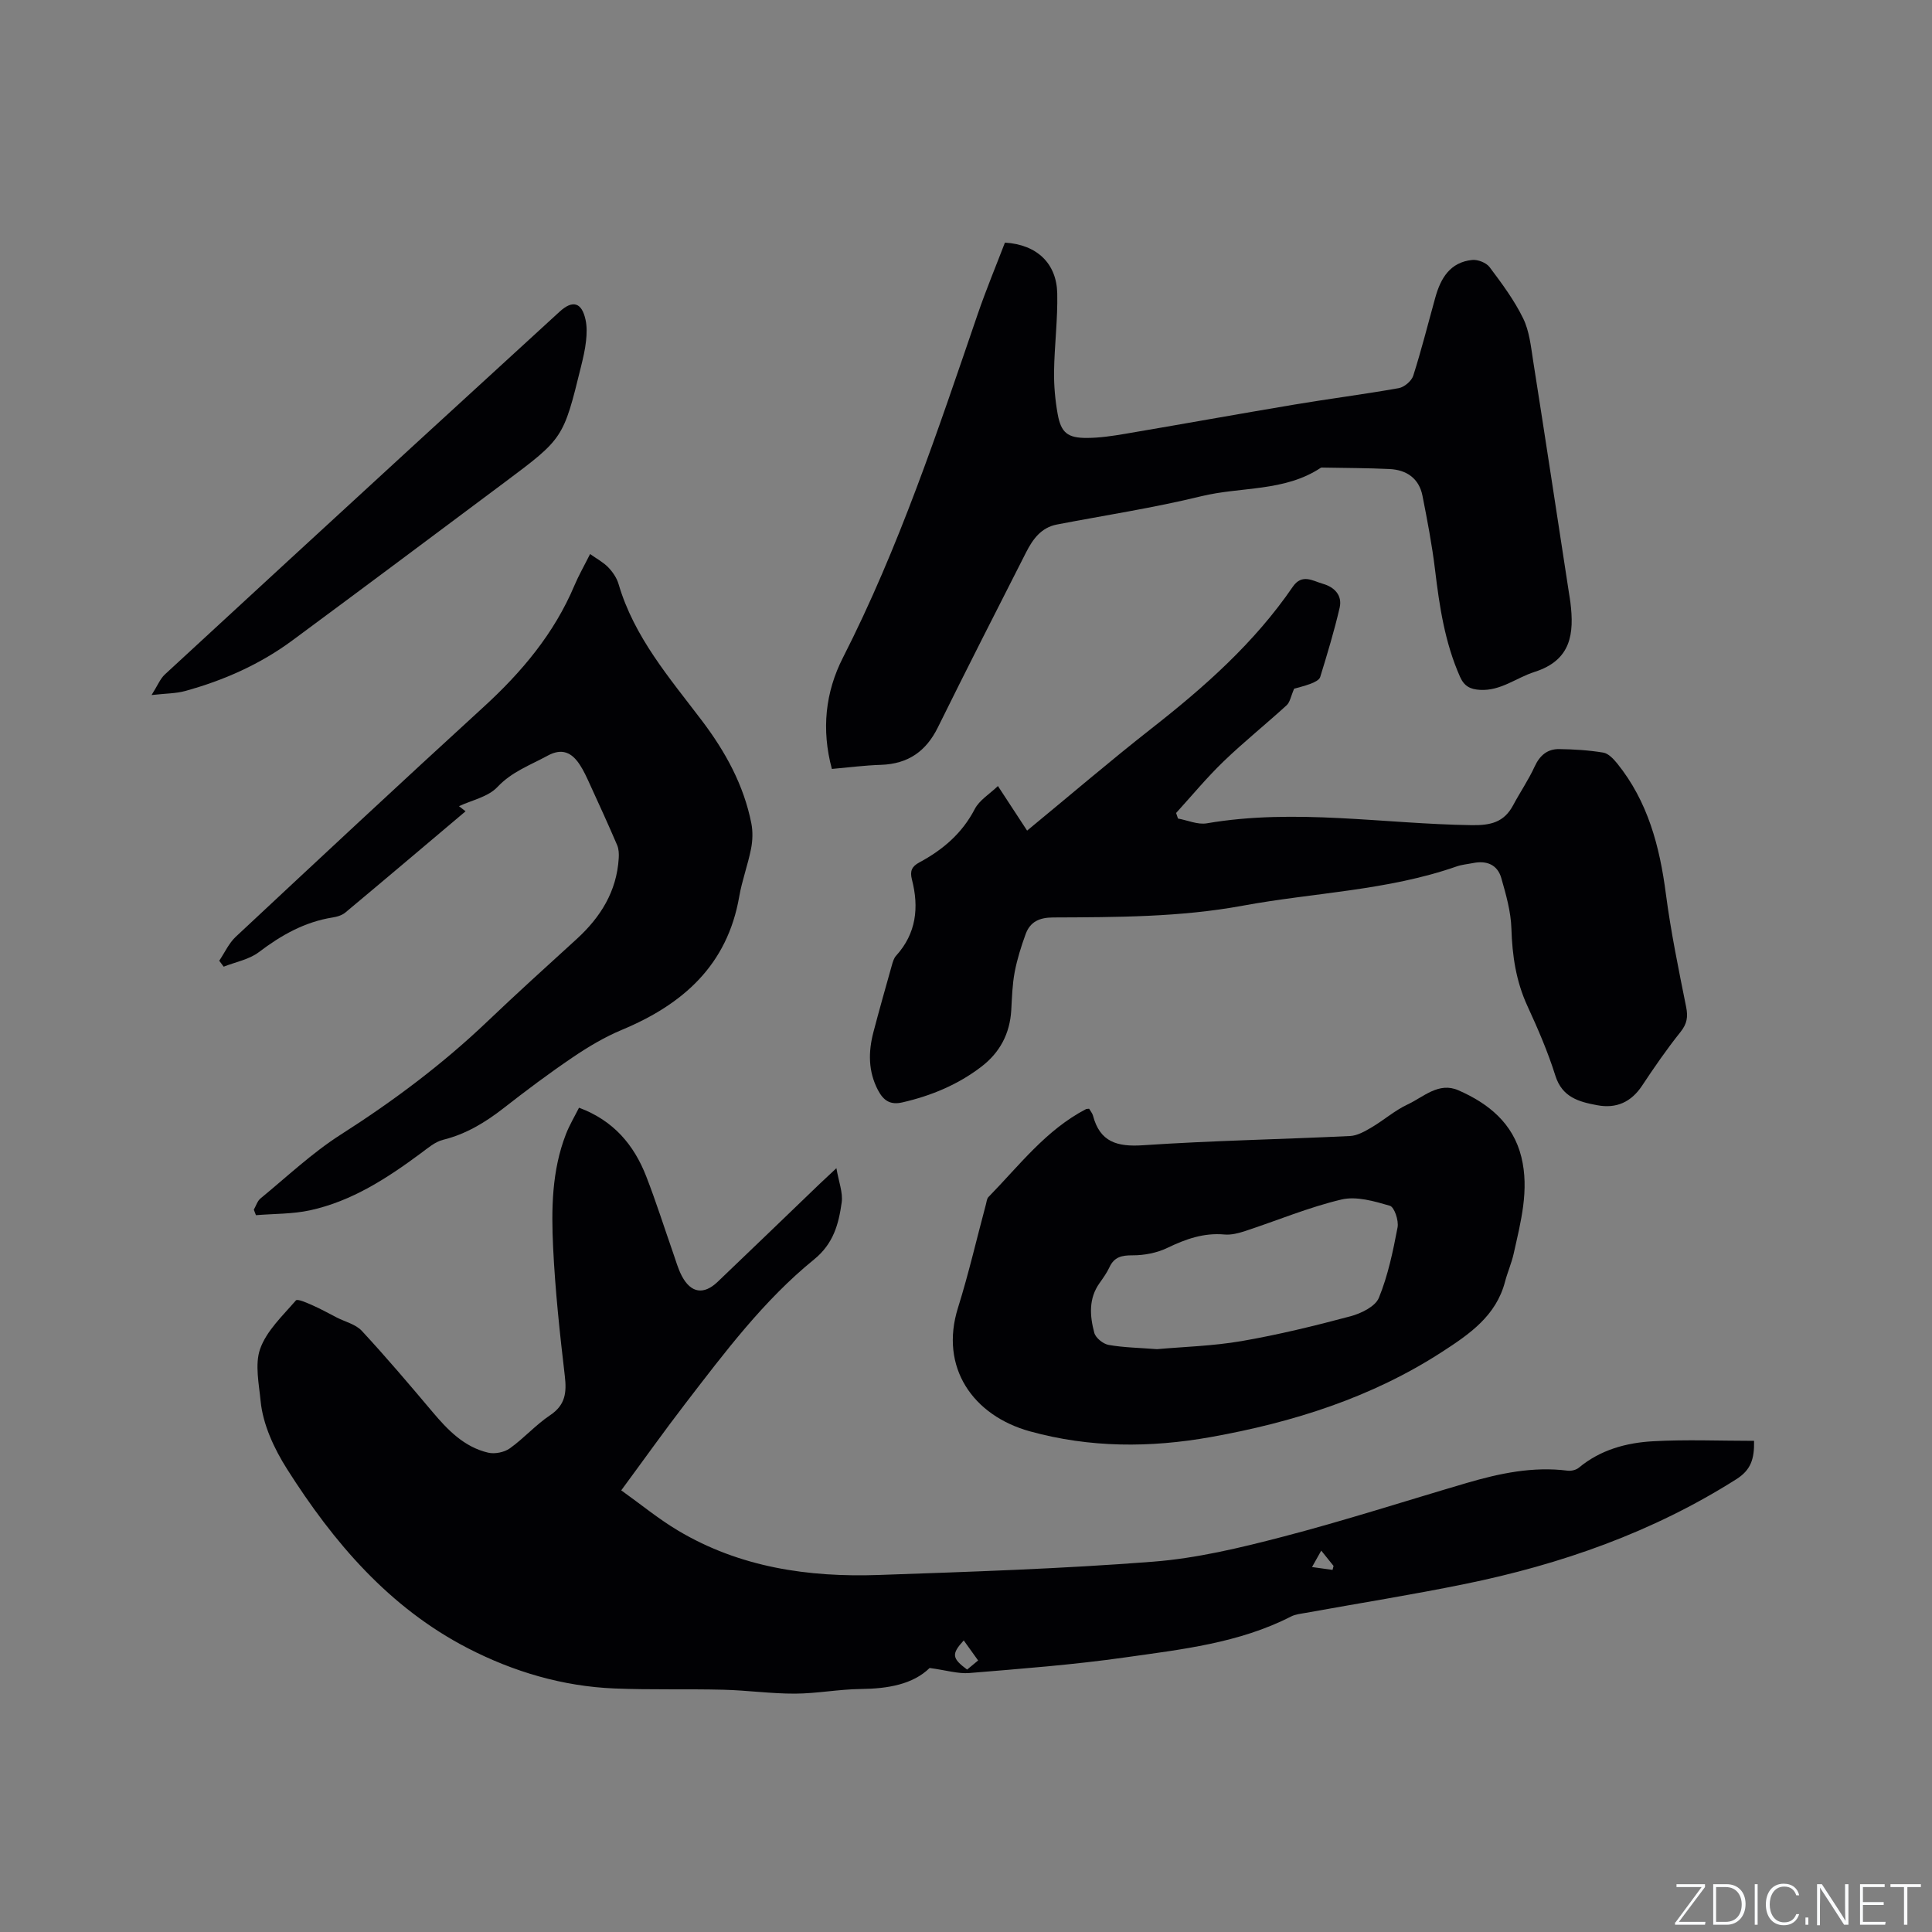 <svg enable-background="new 0 0 400 400" viewBox="0 0 400 400" xmlns="http://www.w3.org/2000/svg"><rect x="0" y="0" width="400" height="400" fill="#808080" stroke="none"/><g fill="#fafbfc"><path d="m346.9 398 5.4-7.3h-5.2v-.6h5.9v.6l-5.4 7.2h5.5l-.1.6h-6.2v-.5z"/><path d="m354.7 390.1h2.8c2.3 0 3.9 1.6 3.9 4.1s-1.6 4.3-3.9 4.3h-2.8zm.6 7.8h2c2.2 0 3.3-1.6 3.3-3.6 0-1.8-1-3.6-3.3-3.6h-2z"/><path d="m363.9 390.1v8.4h-.6v-8.4z"/><path d="m372.5 396.3c-.4 1.3-1.4 2.3-3.2 2.3-2.4 0-3.7-1.9-3.7-4.3 0-2.3 1.2-4.3 3.7-4.3 1.8 0 2.9 1 3.2 2.4h-.6c-.4-1.1-1.1-1.8-2.5-1.8-2.1 0-3 1.9-3 3.7s.9 3.7 3 3.7c1.4 0 2.1-.7 2.5-1.7z"/><path d="m373.8 398.5v-1.5h.6v1.5z"/><path d="m376.2 398.5v-8.4h1c1.3 2 4.4 6.7 4.9 7.6-.1-1.2-.1-2.4-.1-3.8v-3.8h.7v8.4h-.9c-1.2-1.9-4.4-6.8-5-7.7.1 1.1 0 2.3 0 3.9v3.9h-.6z"/><path d="m390 394.4h-4.3v3.5h4.7l-.1.6h-5.2v-8.4h5.1v.6h-4.5v3.1h4.3z"/><path d="m394.2 390.7h-2.8v-.6h6.3v.6h-2.8v7.8h-.7z"/></g><path d="m192.47 345.34c-3.48 3.4-8.66 4.29-14.25 4.35-4.54.05-9.08.94-13.62.96-4.95.02-9.89-.69-14.85-.81-7.5-.19-15.02.05-22.52-.26-10.72-.44-20.89-3.45-30.36-8.33-16.3-8.41-27.82-21.93-37.44-37.1-2.67-4.21-5-9.22-5.47-14.06-.33-3.45-1.21-7.6-.13-10.73 1.31-3.8 4.68-6.93 7.43-10.12.33-.39 2.36.53 3.51 1.04 1.69.74 3.3 1.65 4.94 2.49 1.76.9 3.94 1.41 5.2 2.77 5.03 5.43 9.83 11.08 14.6 16.74 3.19 3.79 6.58 7.31 11.56 8.48 1.37.32 3.33-.07 4.48-.89 2.92-2.08 5.36-4.87 8.34-6.86 3.17-2.12 3.45-4.68 3.05-8.12-1.04-8.83-1.99-17.69-2.42-26.57-.38-7.93-.3-15.93 2.66-23.53.72-1.85 1.75-3.57 2.7-5.45 7.1 2.63 11.37 7.66 13.92 14.23 2.03 5.22 3.72 10.57 5.57 15.86.56 1.59 1.01 3.25 1.79 4.74 1.87 3.55 4.53 3.98 7.42 1.22 7.06-6.73 14.07-13.51 21.11-20.27.91-.87 1.84-1.72 3.48-3.26.47 2.8 1.38 5.04 1.09 7.11-.62 4.43-1.68 8.5-5.71 11.78-10.43 8.47-18.49 19.23-26.64 29.82-4.39 5.71-8.56 11.58-13.29 17.99 4.06 2.9 7.71 5.91 11.73 8.31 12.82 7.65 27.01 9.72 41.61 9.21 18.94-.66 37.9-1.28 56.78-2.75 9.02-.7 18-2.86 26.79-5.15 12.79-3.33 25.39-7.4 38.08-11.13 6.85-2.01 13.76-3.48 20.98-2.56.74.09 1.75-.16 2.31-.63 4.45-3.7 9.8-5.15 15.31-5.46 6.92-.39 13.87-.09 20.95-.09.08 3.83-.7 6.06-3.68 7.95-17.34 10.99-36.33 17.64-56.29 21.71-10.89 2.22-21.87 3.97-32.81 5.95-1.04.19-2.16.29-3.08.76-10.79 5.52-22.66 6.81-34.36 8.47-10.68 1.52-21.46 2.34-32.22 3.23-2.35.2-4.81-.58-8.25-1.04zm7.06-5.71c-2.57 2.82-2.46 3.69.7 6.04.69-.57 1.4-1.16 2.28-1.89-1.04-1.45-2-2.78-2.98-4.15zm74.02-18.59c-.78 1.38-1.34 2.39-1.91 3.4 1.42.2 2.83.39 4.25.59.07-.27.14-.54.21-.82-.7-.87-1.39-1.73-2.55-3.17z" fill="#010104"/><path d="m206.61 162.74c2.29 3.5 4.14 6.32 6.04 9.23 9.02-7.43 17.23-14.46 25.72-21.12 10.99-8.6 21.35-17.77 29.29-29.37 1.92-2.8 4.17-1.19 6.23-.61 2.34.66 4.07 2.36 3.47 4.95-1.12 4.84-2.57 9.61-4.03 14.36-.19.61-1.21 1.09-1.94 1.37-1.38.52-2.83.85-3.45 1.03-.69 1.59-.86 2.8-1.55 3.43-4.3 3.93-8.86 7.59-13.06 11.63-3.48 3.35-6.57 7.1-9.83 10.68.13.38.26.76.39 1.15 1.99.36 4.08 1.31 5.96.99 18.31-3.14 36.57.12 54.84.38 3.96.06 6.7-.6 8.58-4.11 1.44-2.7 3.19-5.25 4.46-8.02 1.06-2.31 2.64-3.65 5.07-3.62 3.06.04 6.14.23 9.15.73 1.06.18 2.11 1.31 2.87 2.24 6.35 7.87 8.8 17.16 10.08 27 1.03 7.86 2.64 15.65 4.2 23.43.41 2.06.18 3.48-1.17 5.17-2.84 3.55-5.43 7.31-7.95 11.11-2.26 3.42-5.35 4.79-9.26 4.06-3.76-.7-7.28-1.6-8.7-6.13-1.55-4.93-3.62-9.72-5.79-14.43-2.36-5.13-3.14-10.43-3.31-16.02-.11-3.52-1.12-7.06-2.1-10.48-.79-2.74-3.02-3.65-5.8-3.09-1.14.23-2.33.32-3.42.7-14.34 5.02-29.53 5.41-44.29 8.13-13 2.4-26.14 2.38-39.27 2.44-2.84.01-4.75.88-5.69 3.44-.93 2.56-1.76 5.19-2.27 7.86-.49 2.59-.56 5.26-.71 7.91-.29 4.85-2.35 8.75-6.19 11.69-4.87 3.73-10.39 6.02-16.36 7.39-2.52.58-3.91-.39-5.04-2.53-2.05-3.91-2.02-7.94-.94-12.05 1.21-4.61 2.51-9.19 3.8-13.78.2-.7.42-1.5.89-2.01 4.19-4.62 4.76-10 3.28-15.75-.46-1.77-.04-2.72 1.52-3.56 4.84-2.6 8.86-6 11.48-11.05.97-1.86 3.05-3.09 4.8-4.77z" fill="#010104"/><path d="m172.23 159.2c-2.19-8.14-1.36-15.88 2.29-23.04 11.62-22.81 19.64-47 27.9-71.11 1.74-5.07 3.8-10.02 5.64-14.82 6.64.41 10.69 4.3 10.83 10.49.12 5.38-.58 10.78-.66 16.17-.04 2.94.23 5.94.75 8.84.7 3.87 2.06 4.96 6.07 4.94 2.63-.01 5.28-.41 7.88-.85 11.68-1.98 23.34-4.09 35.02-6.05 7.2-1.21 14.46-2.13 21.65-3.41 1.15-.21 2.65-1.48 3-2.58 1.7-5.33 3.06-10.77 4.56-16.16 1.11-4.02 3.07-7.34 7.66-7.8 1.16-.11 2.89.57 3.58 1.48 2.54 3.38 5.11 6.84 6.95 10.61 1.3 2.66 1.61 5.85 2.08 8.85 2.52 16 4.95 32.02 7.41 48.03.1.63.21 1.25.29 1.89.81 6.5.2 12.01-7.44 14.44-3.76 1.2-6.98 3.96-11.28 3.71-1.99-.12-3.25-.73-4.13-2.71-3.14-7.08-4.26-14.57-5.17-22.16-.62-5.14-1.6-10.24-2.6-15.31-.71-3.6-3.28-5.37-6.81-5.54-4.54-.22-9.09-.21-13.64-.3-.21 0-.47-.05-.62.05-7.51 4.98-16.5 3.87-24.73 5.88-9.86 2.41-19.93 3.94-29.91 5.86-3.25.63-4.98 3.05-6.35 5.74-6.13 12.07-12.29 24.13-18.28 36.27-2.46 4.98-6.19 7.54-11.73 7.74-3.38.1-6.72.54-10.21.85z" fill="#010104"/><path d="m225.49 229.55c.29.51.67.93.8 1.42 1.44 5.5 5.02 6.5 10.38 6.14 14.26-.96 28.56-1.22 42.84-1.91 1.51-.07 3.08-.97 4.45-1.78 2.55-1.5 4.82-3.52 7.48-4.76 3.3-1.54 6.42-4.72 10.52-2.92 6.23 2.73 11.3 6.82 13.02 13.8 1.68 6.82-.13 13.45-1.6 20.06-.44 1.95-1.27 3.82-1.78 5.76-1.84 7.08-7.38 10.87-13 14.51-14.64 9.49-30.92 14.62-47.93 17.66-12.54 2.24-25.03 2.24-37.45-1.19-11.75-3.25-18.77-13.22-14.87-25.61 2.21-7.06 3.87-14.29 5.79-21.44.13-.5.18-1.13.51-1.46 6.35-6.49 11.89-13.88 20.2-18.2.07-.05.19-.03.64-.08zm14.05 49.78c5.5-.49 11.57-.65 17.5-1.67 7.58-1.31 15.09-3.14 22.53-5.13 2.22-.59 5.17-2.02 5.91-3.83 1.89-4.62 2.93-9.64 3.87-14.58.27-1.41-.66-4.2-1.59-4.48-3.23-.94-6.93-2.03-10.04-1.29-6.76 1.6-13.25 4.33-19.88 6.51-1.38.45-2.91.86-4.32.73-4.29-.39-8.03.94-11.83 2.77-2.16 1.04-4.78 1.55-7.18 1.54-2.27-.01-3.83.33-4.82 2.49-.53 1.14-1.29 2.19-2.02 3.23-2.32 3.23-2.04 6.83-1.11 10.32.28 1.06 1.83 2.31 2.97 2.51 3.1.55 6.3.59 10.01.88z" fill="#010104"/><path d="m52.55 250.45c.45-.78.73-1.78 1.38-2.32 5.47-4.49 10.67-9.42 16.6-13.21 10.86-6.93 21.07-14.56 30.39-23.45 6.06-5.78 12.27-11.4 18.46-17.04 4.95-4.52 8.3-9.86 8.72-16.72.06-.9.02-1.91-.32-2.72-1.83-4.27-3.76-8.49-5.7-12.72-.61-1.34-1.23-2.71-2.04-3.94-1.65-2.52-3.66-3.52-6.69-1.86-3.58 1.96-7.36 3.28-10.36 6.47-1.94 2.06-5.34 2.74-7.96 3.97.18.14.65.51 1.36 1.06-8.39 7.08-16.61 14.05-24.89 20.96-.69.57-1.71.88-2.62 1.02-5.81.92-10.66 3.67-15.3 7.19-2.02 1.53-4.82 2.03-7.27 3-.31-.41-.61-.82-.92-1.23 1.12-1.66 1.98-3.6 3.4-4.94 17.04-15.92 34.09-31.83 51.3-47.57 7.92-7.24 14.65-15.24 18.85-25.21.86-2.04 1.97-3.97 3.23-6.48 1.37.97 2.73 1.69 3.75 2.74.93.96 1.78 2.21 2.15 3.48 3.22 10.99 10.56 19.44 17.26 28.28 4.86 6.42 8.66 13.32 10.23 21.27.33 1.7.27 3.57-.07 5.28-.66 3.32-1.86 6.53-2.44 9.86-2.46 14.2-11.64 22.32-24.28 27.59-3.57 1.49-6.97 3.51-10.18 5.69-4.91 3.32-9.67 6.89-14.34 10.54-3.8 2.96-7.78 5.37-12.53 6.55-1.65.41-3.12 1.69-4.55 2.75-7.02 5.2-14.31 9.95-22.97 11.84-3.64.79-7.47.7-11.21 1.01-.14-.38-.29-.76-.44-1.14z" fill="#010104"/><path d="m31.38 143.9c1.26-1.98 1.78-3.36 2.75-4.26 16.97-15.68 33.99-31.32 51-46.95 10.23-9.39 20.47-18.77 30.72-28.15 2.71-2.49 4.59-1.96 5.38 1.66.31 1.41.26 2.96.1 4.41-.19 1.78-.61 3.55-1.04 5.3-3.65 14.85-3.65 14.86-15.84 23.97-14.6 10.91-29.2 21.83-43.86 32.67-6.71 4.97-14.25 8.32-22.28 10.52-1.88.52-3.92.49-6.93.83z" fill="#010104"/></svg>